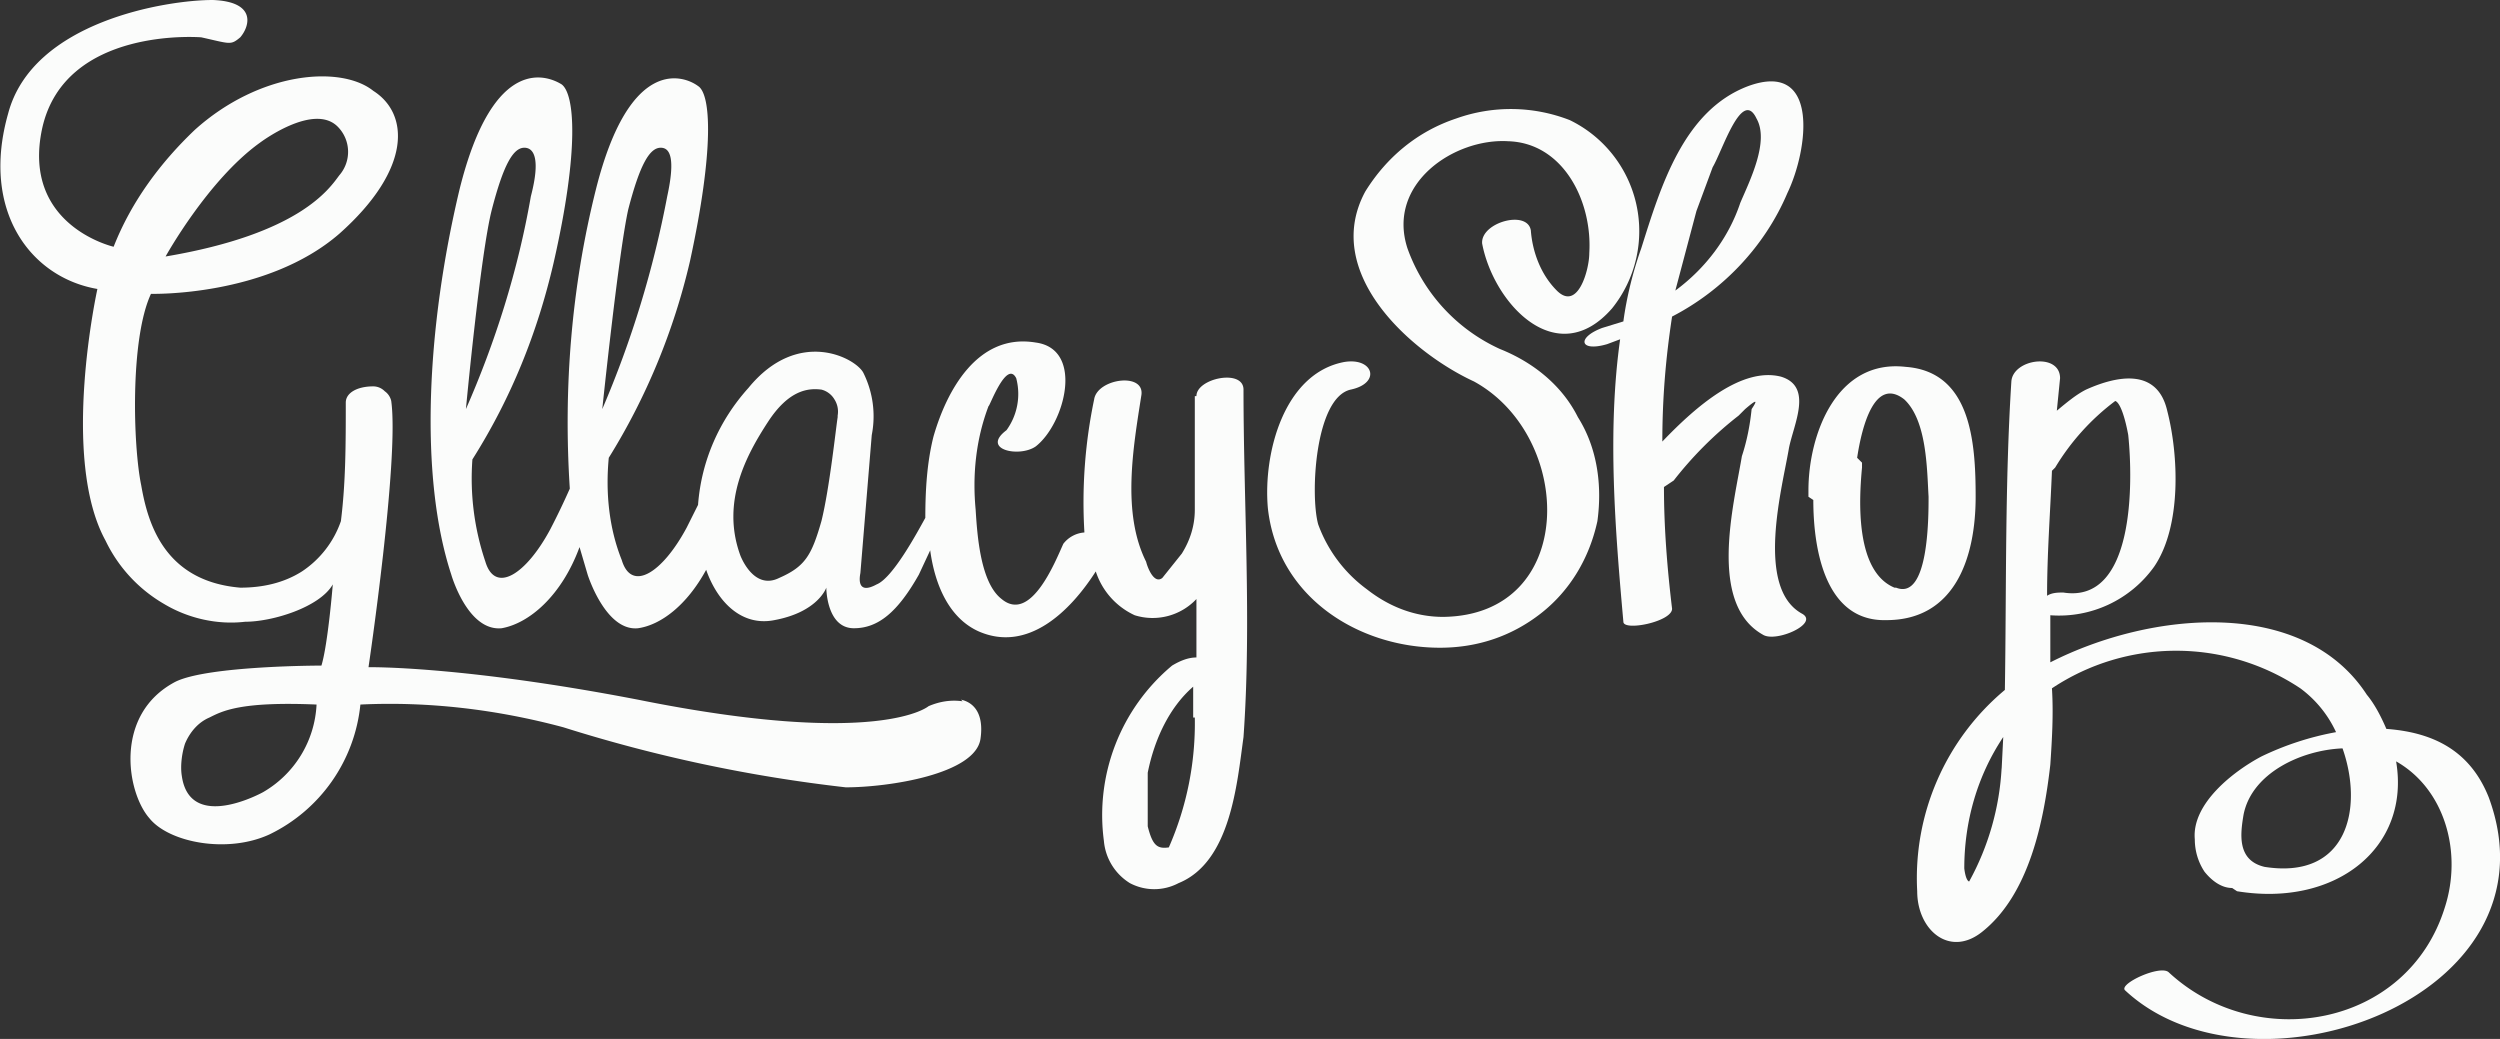 <svg width="154" height="64" fill="none" xmlns="http://www.w3.org/2000/svg"><rect width="100%" height="100%" fill="#333333" stroke="none"/><path d="M59.3 43.2c-.7-.1-1.4 0-2.1.3 0 0-3 2.6-17.9-.4-10.9-2.1-16.6-2-16.6-2s1.9-12.8 1.4-16.4a1 1 0 00-.4-.6 1 1 0 00-.7-.3c-1 0-1.7.4-1.7 1 0 2.5 0 4.9-.3 7.3a6.1 6.1 0 01-2.4 3.1c-1.1.7-2.4 1-3.8 1-4.7-.4-5.7-4-6.1-6.3-.5-2.4-.7-9 .6-11.8 0 0 7.1.2 11.6-3.7 4.5-4 4.3-7.4 2.1-8.8C21 4 16 4.4 12 8c-2.1 2-3.9 4.4-5 7.2 0 0-5.7-1.3-4.4-7.3 1.4-6.3 9.8-5.6 9.8-5.6 1.8.4 1.8.5 2.4 0 .6-.7 1-2.2-1.7-2.3C10.3 0 2 1.3.5 7-1.2 13 1.9 17.1 6 17.8c0 0-2.3 10.4.5 15.5a9 9 0 003.6 3.9c1.5.9 3.3 1.3 5 1.1 1.7 0 4.6-.9 5.4-2.3 0 0-.3 3.7-.7 5 0 0-7 0-9 1-3.8 2-3 6.8-1.6 8.4 1.2 1.5 4.8 2.2 7.4 1a10 10 0 005.6-8c4.2-.2 8.4.3 12.5 1.4a92.2 92.2 0 0017.4 3.7c2.6 0 8-.8 8.3-3 .2-1.4-.3-2.2-1.2-2.4zM16 8.8s3.3-2.5 4.8-1a2.2 2.2 0 01.1 3c-.6.8-2.4 3.6-10.7 5 0 0 2.6-4.7 5.8-7zm.2 40s-4.5 2.5-5-1c-.1-.6 0-1.4.2-2 .3-.7.8-1.3 1.5-1.6.8-.4 1.9-1 6.6-.8a6.6 6.6 0 01-3.3 5.4z" fill="#FBFCFB"/><path d="M73.6 24.4v7c0 1-.3 1.9-.8 2.7l-1.2 1.5c-.5.4-.9-.6-1-1-1.5-3-.8-7-.3-10.2.3-1.5-2.7-1.1-2.9.2a31 31 0 00-.6 8.2 1.8 1.8 0 00-1.3.7c-.5 1.1-2 4.9-3.8 3.4-1.3-1-1.5-3.9-1.6-5.5-.2-2.1 0-4.3.8-6.4 0 .2 1.1-2.9 1.7-1.7a3.8 3.8 0 01-.6 3.2c-1.6 1.2.8 1.7 1.8 1 1.8-1.4 3-6 0-6.4-3.6-.6-5.5 3-6.3 5.8-.4 1.6-.5 3.3-.5 5-.5.9-2 3.7-3 4.1-1.1.6-1.1-.2-1-.7l.7-8.5a6 6 0 00-.5-3.8c-.4-.9-4-2.9-7.1.9-1.8 2-2.9 4.5-3.1 7.2l-.7 1.4c-1.5 2.8-3.4 4-4 2-.8-2-1-4.2-.8-6.3 2.3-3.7 4-7.8 5-12.1C44 9.2 43.8 5.8 43 5.3c-.8-.6-4.2-2-6.3 6.4-1.5 6-2 12.2-1.6 18.4a45 45 0 01-1.2 2.5c-1.5 2.8-3.4 4-4 2a16 16 0 01-.8-6.3c2.4-3.8 4-7.8 5-12.1 1.6-7 1.3-10.4.5-11-.8-.5-4.2-2-6.3 6.5-2 8.4-2.5 17.6-.5 23.7 0 0 1 3.5 3.1 3.3 1.7-.3 3.7-2 4.8-5l.5 1.7s1.1 3.5 3.1 3.3c1.4-.2 3-1.4 4.2-3.6.7 2 2.2 3.5 4.2 3.1 2.7-.5 3.2-2 3.2-2s0 2.5 1.7 2.5c1.5 0 2.7-1 4-3.3l.7-1.5c.3 2.2 1.2 4.2 3 5 3 1.3 5.6-1.2 7.2-3.7a4.5 4.5 0 002.4 2.7 3.7 3.7 0 003.8-1v3.6c-.5 0-1 .2-1.5.5a12 12 0 00-4.2 10.8 3.4 3.4 0 001.6 2.6 3.2 3.2 0 003 0c3.2-1.3 3.6-6.1 4-9 .5-7 0-14.4 0-21.4 0-1.3-2.9-.7-2.9.4zM30.3 12.9c.7-2.7 1.3-3.8 2-3.8.6 0 1 .7.4 3-.8 4.6-2.2 9-4 13.1 0 0 .9-9.6 1.6-12.3zm8.4 0c.7-2.7 1.3-3.8 2-3.8.6 0 .9.7.4 3a63 63 0 01-4 13.1s1-9.6 1.6-12.3zm12.9 12.8c-.1.6-.5 4.4-1 6.4-.6 2.1-1 2.8-2.6 3.5-1.6.8-2.4-1.4-2.4-1.4-1.2-3.3.4-6.2 1.7-8.2 1.3-2 2.5-2.1 3.3-2a1.3 1.3 0 01.8.6 1.4 1.4 0 01.2 1zm22 18.5a19 19 0 01-1.6 8c-.7.1-1-.1-1.3-1.3v-3.3c.4-2 1.3-4 2.8-5.3v1.9zM92.4 21.5a10.8 10.8 0 01-5.7-6.2c-1.3-4 2.9-6.8 6.2-6.6 3.4.1 5.2 3.7 5 6.9 0 1-.7 3.6-2 2.3-1-1-1.5-2.4-1.6-3.7-.2-1.3-3.1-.5-3 .8.7 3.7 4.6 7.9 8 4a7.6 7.6 0 00-2.6-11.6 10 10 0 00-7-.1c-2.4.8-4.3 2.4-5.6 4.5-2.7 5 2.8 9.9 6.7 11.7 6.2 3.4 6.4 14.4-1.9 14.5-1.7 0-3.3-.6-4.7-1.7a8.6 8.6 0 01-3-4c-.5-1.8-.2-7.8 2-8.3 1.9-.4 1.4-2-.4-1.7-3.7.7-5 5.6-4.7 9 .6 5.5 5.6 8.6 10.6 8.6 2.3 0 4.4-.7 6.2-2.1 1.8-1.4 3-3.4 3.5-5.7.3-2.2 0-4.5-1.2-6.4-1-2-2.8-3.4-4.8-4.2z" fill="#FBFCFB"/><path d="M111 37.8c-2.9-1.6-1.2-7.8-.8-10.2.3-1.5 1.5-3.8-.5-4.4-2.4-.6-5.2 1.8-7.3 4 0-2.6.2-5.1.6-7.7 3.1-1.6 5.7-4.3 7.1-7.6 1.3-2.7 2-8.2-2.4-6.6-4 1.5-5.4 6.2-6.6 10-.5 1.4-.9 3-1.1 4.5l-1.3.4c-1.6.6-1.4 1.5.3 1l.8-.3c-.8 5.7-.3 11.8.2 17.4 0 .6 3 0 3-.8-.3-2.5-.5-5-.5-7.5l.6-.4a22.9 22.9 0 014-4l.4-.4c.7-.6.8-.6.4 0-.1 1-.3 2-.6 2.9-.5 3-2.1 9.1 1.3 11 .8.5 3.5-.7 2.4-1.3zM104.5 13l1-2.7c.6-1 1.8-4.9 2.7-3 .8 1.4-.4 3.8-1 5.2-.7 2.1-2.1 4-4 5.4l1.3-4.9z" fill="#FBFCFB"/><path d="M121.7 30.6c0-3.4-.3-7.7-4.3-8-4.3-.5-6 4.2-6 7.6v.4l.3.2c0 3.2.8 7.5 4.5 7.4 4.2 0 5.5-3.8 5.5-7.6zm-5 5.6c-2.4-1-2.2-5.3-2-7.4v-.3l-.3-.3c.3-2 1.1-5 2.9-3.6 1.4 1.3 1.4 4.3 1.5 6 0 1.3 0 6.4-2 5.6zM153.3 49.1c-1.2-3-3.6-4-6.3-4.2-.3-.7-.7-1.5-1.2-2.1-3.9-6-13.2-5.2-19.5-2v-2.9a7.2 7.2 0 006.4-3c1.7-2.5 1.5-6.9.8-9.6-.6-2.6-3-2.2-5-1.3-.6.3-1.2.8-1.8 1.3l.2-2c0-1.6-2.9-1.2-3 .2-.4 6.3-.3 12.7-.4 19a15.1 15.1 0 00-5.4 12.4c0 2.4 2 4.1 4 2.5 2.9-2.3 3.8-6.8 4.2-10.3.1-1.5.2-3.1.1-4.7a13.8 13.8 0 0115.3 0 7 7 0 012.2 2.7 18 18 0 00-4.6 1.5c-1.7.9-4.3 2.9-4.1 5.1 0 .7.2 1.4.6 2 .4.5 1 1 1.7 1l.3.2c6.1 1 10.7-2.7 9.8-8 3 1.7 4.1 5.6 3 9-2.3 7.4-11.6 9-17 4-.5-.5-3.1.7-2.7 1.1 7.8 7.3 27 .5 22.4-11.9zm-30-1.8a16.3 16.3 0 01-2 7s-.2 0-.3-.8c0-2.9.8-5.7 2.4-8.1l-.1 2zm3.1-18.3l.2-.2a14.4 14.4 0 013.7-4.1c.3.1.6 1 .8 2.1.3 2.9.4 10.4-4 9.7-.3 0-.7 0-1 .2 0-2.6.2-5.2.3-7.7zm13.1 24.4c-1.7-.4-1.5-2-1.3-3.2.5-2.6 3.6-4 6.1-4.1 1.3 3.7.3 8.1-4.8 7.3z" fill="#FBFCFB"/></svg>